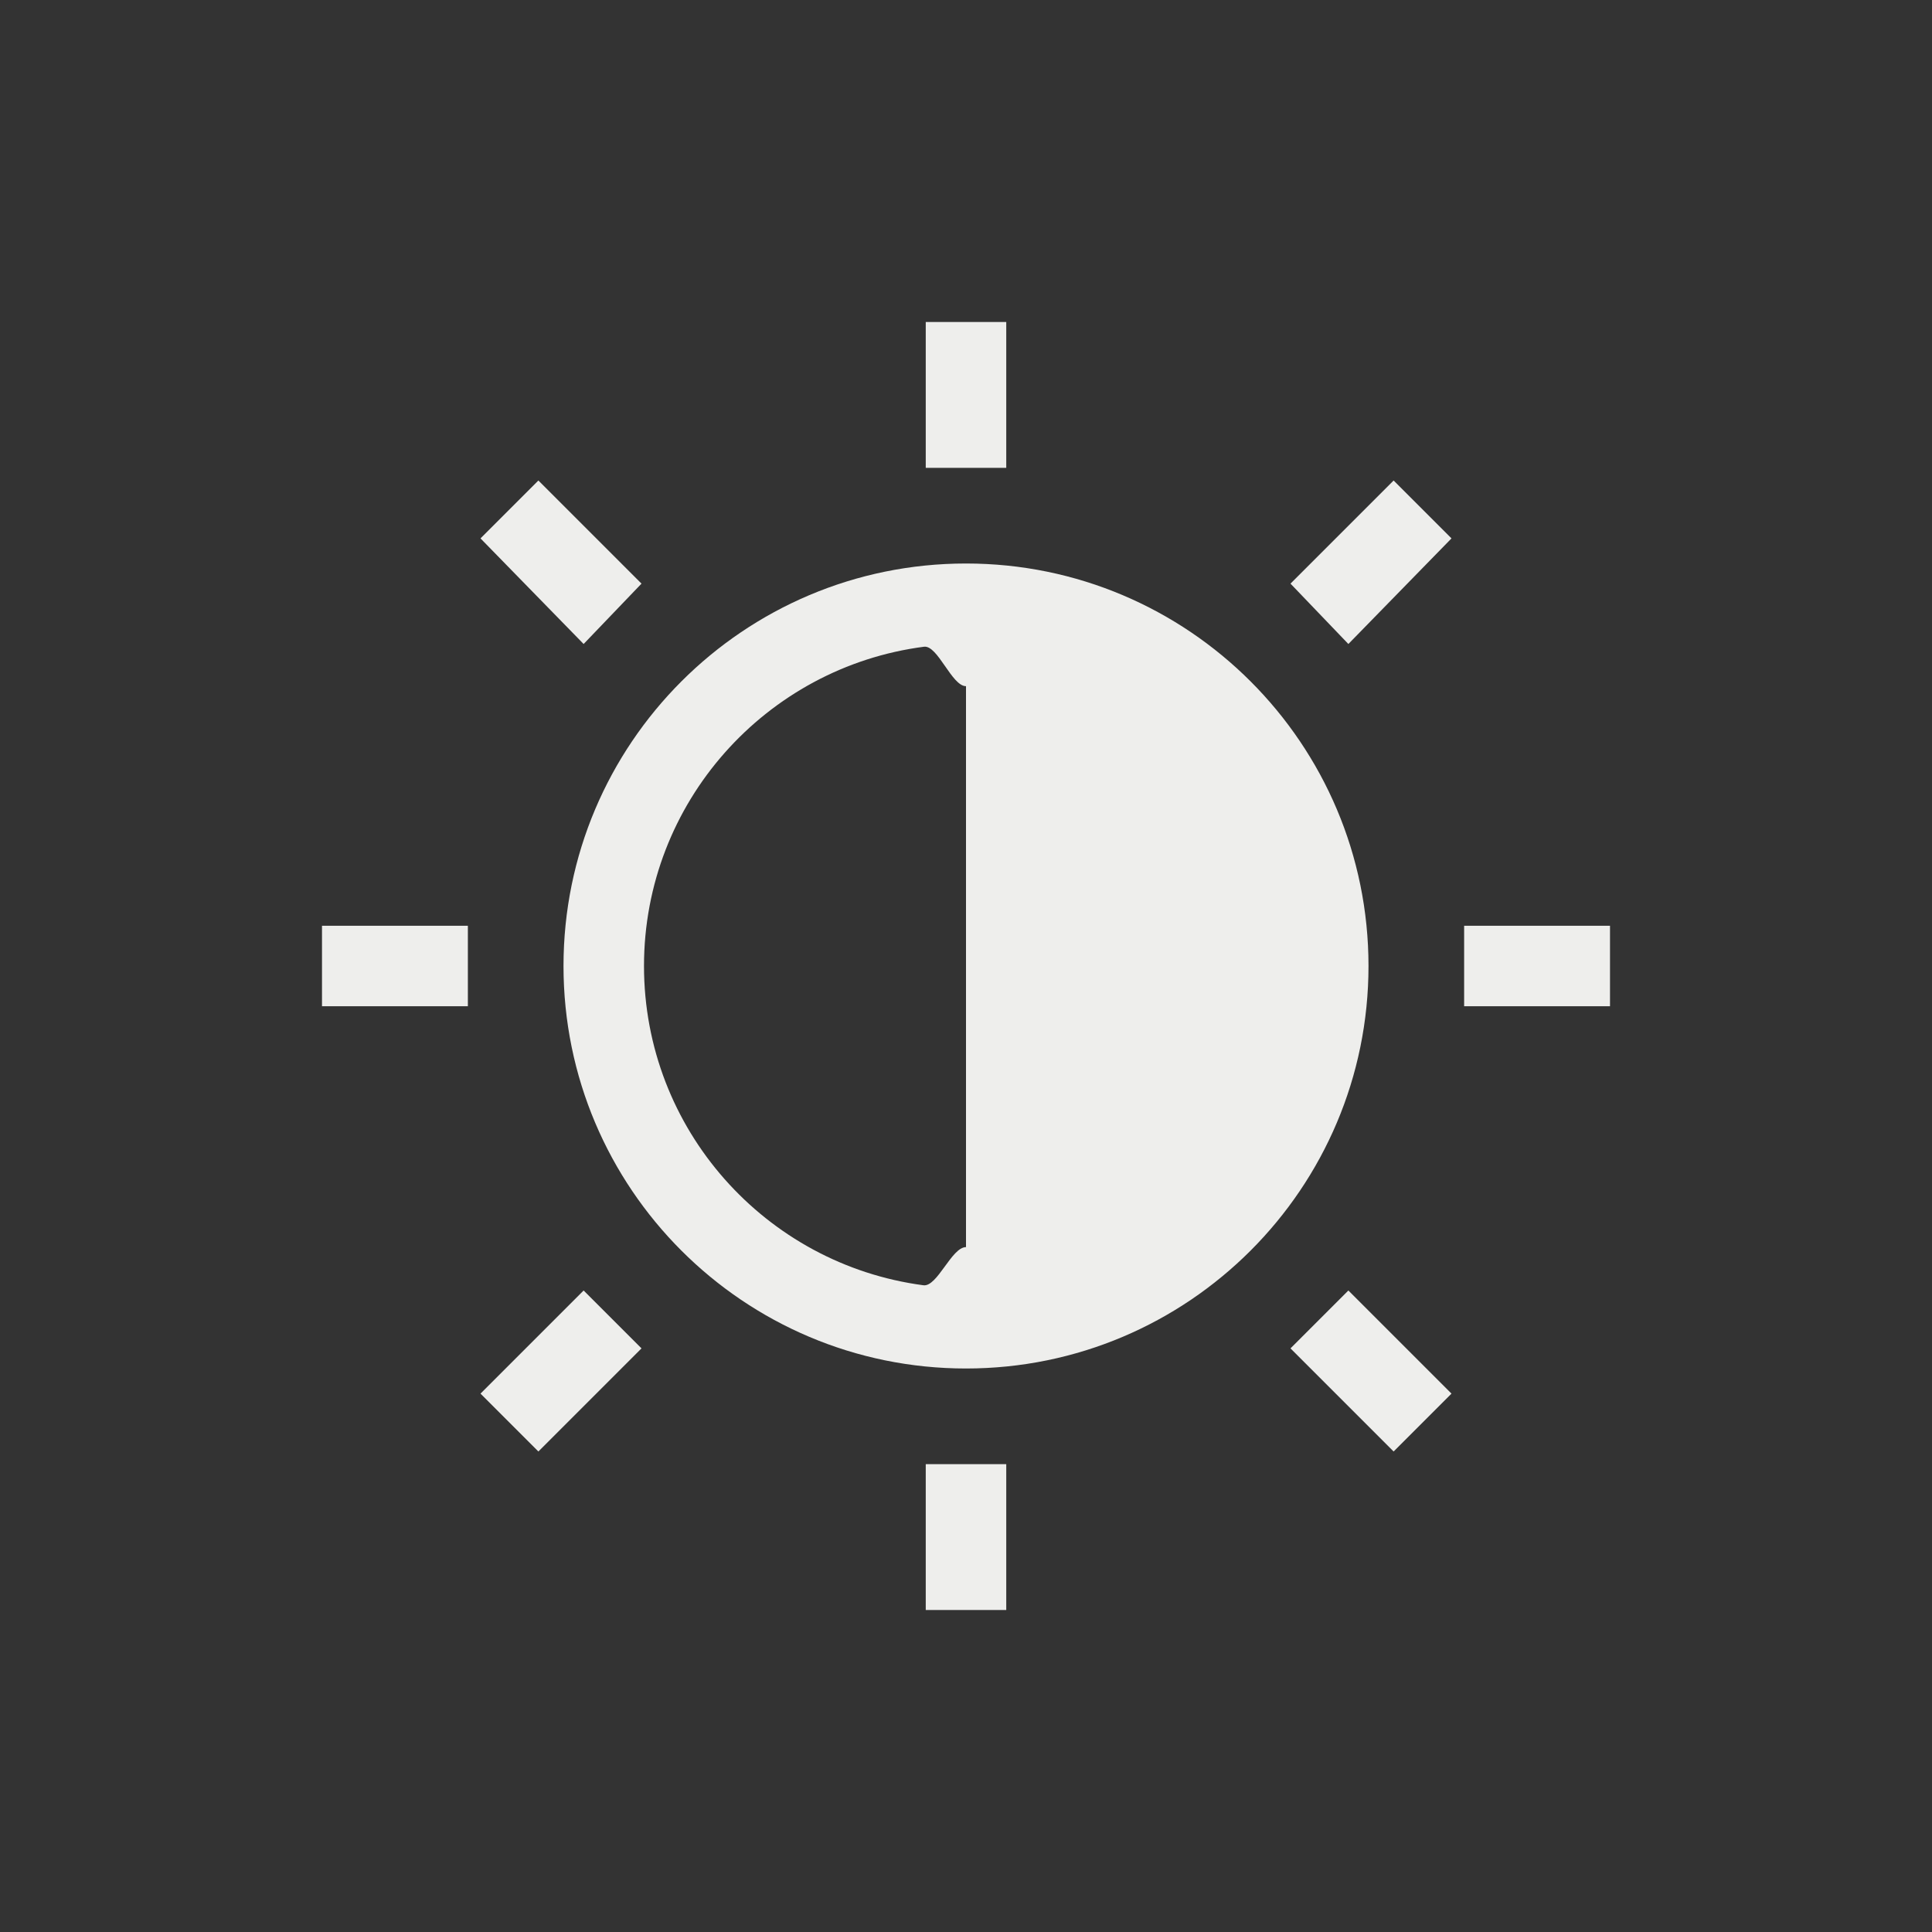 <?xml version="1.0" encoding="UTF-8" standalone="no"?>
<svg
   width="24"
   height="24"
   version="1.1"
   id="svg7"
   sodipodi:docname="contrast.svg"
   inkscape:version="1.1.2 (0a00cf5339, 2022-02-04)"
   xmlns:inkscape="http://www.inkscape.org/namespaces/inkscape"
   xmlns:sodipodi="http://sodipodi.sourceforge.net/DTD/sodipodi-0.dtd"
   xmlns="http://www.w3.org/2000/svg"
   xmlns:svg="http://www.w3.org/2000/svg">
  <rect width="100%" height="100%" fill="#333333" stroke="none"/>
  <sodipodi:namedview
     id="namedview9"
     pagecolor="#000000"
     bordercolor="#666666"
     borderopacity="1.0"
     inkscape:pageshadow="2"
     inkscape:pageopacity="0"
     inkscape:pagecheckerboard="0"
     showgrid="false"
     inkscape:zoom="28.416667"
     inkscape:cx="11.982405"
     inkscape:cy="11.964809"
     inkscape:window-width="1800"
     inkscape:window-height="967"
     inkscape:window-x="0"
     inkscape:window-y="29"
     inkscape:window-maximized="1"
     inkscape:current-layer="svg7" />
  <defs
     id="defs3">
    <style
       id="current-color-scheme"
       type="text/css">
   .ColorScheme-Text { color:#eeeeec; } .ColorScheme-Highlight { color:#367bf0; } .ColorScheme-NeutralText { color:#ffcc44; } .ColorScheme-PositiveText { color:#3db47e; } .ColorScheme-NegativeText { color:#dd4747; }
  </style>
  </defs>
  <path
     style="fill:currentColor"
     class="ColorScheme-Text"
     transform="translate(1,1)"
     d="m 10.5,3 v 1.812 h 1 V 3 Z M 5.688,4.969 4.969,5.688 6.25,7 6.969,6.25 Z m 10.624,0 L 15.031,6.25 15.75,7 17.031,5.688 Z M 11,6 c -2.761,0 -5,2.239 -5,5 0,2.761 2.239,5 5,5 2.761,0 5,-2.239 5,-5 0,-2.761 -2.239,-5 -5,-5 z m 0,1.524 v 0 6.968 0 c -0.179,0 -0.356,0.497 -0.529,0.474 C 8.512,14.707 7,13.03 7,11 7,8.968 8.516,7.289 10.478,7.034 10.649,7.011 10.823,7.524 11,7.524 Z M 3,10.5 v 1 h 1.812 v -1 z m 14.188,0 v 1 H 19 v -1 z M 6.25,15.031 4.969,16.312 5.688,17.031 6.969,15.75 Z m 9.5,0 -0.719,0.719 1.281,1.281 0.719,-0.719 z M 10.5,17.188 V 19 h 1 v -1.812 z"
     id="path5"
     sodipodi:nodetypes="cccccccccccccccsssssccccssscccccccccccccccccccccccccc" />
</svg>
